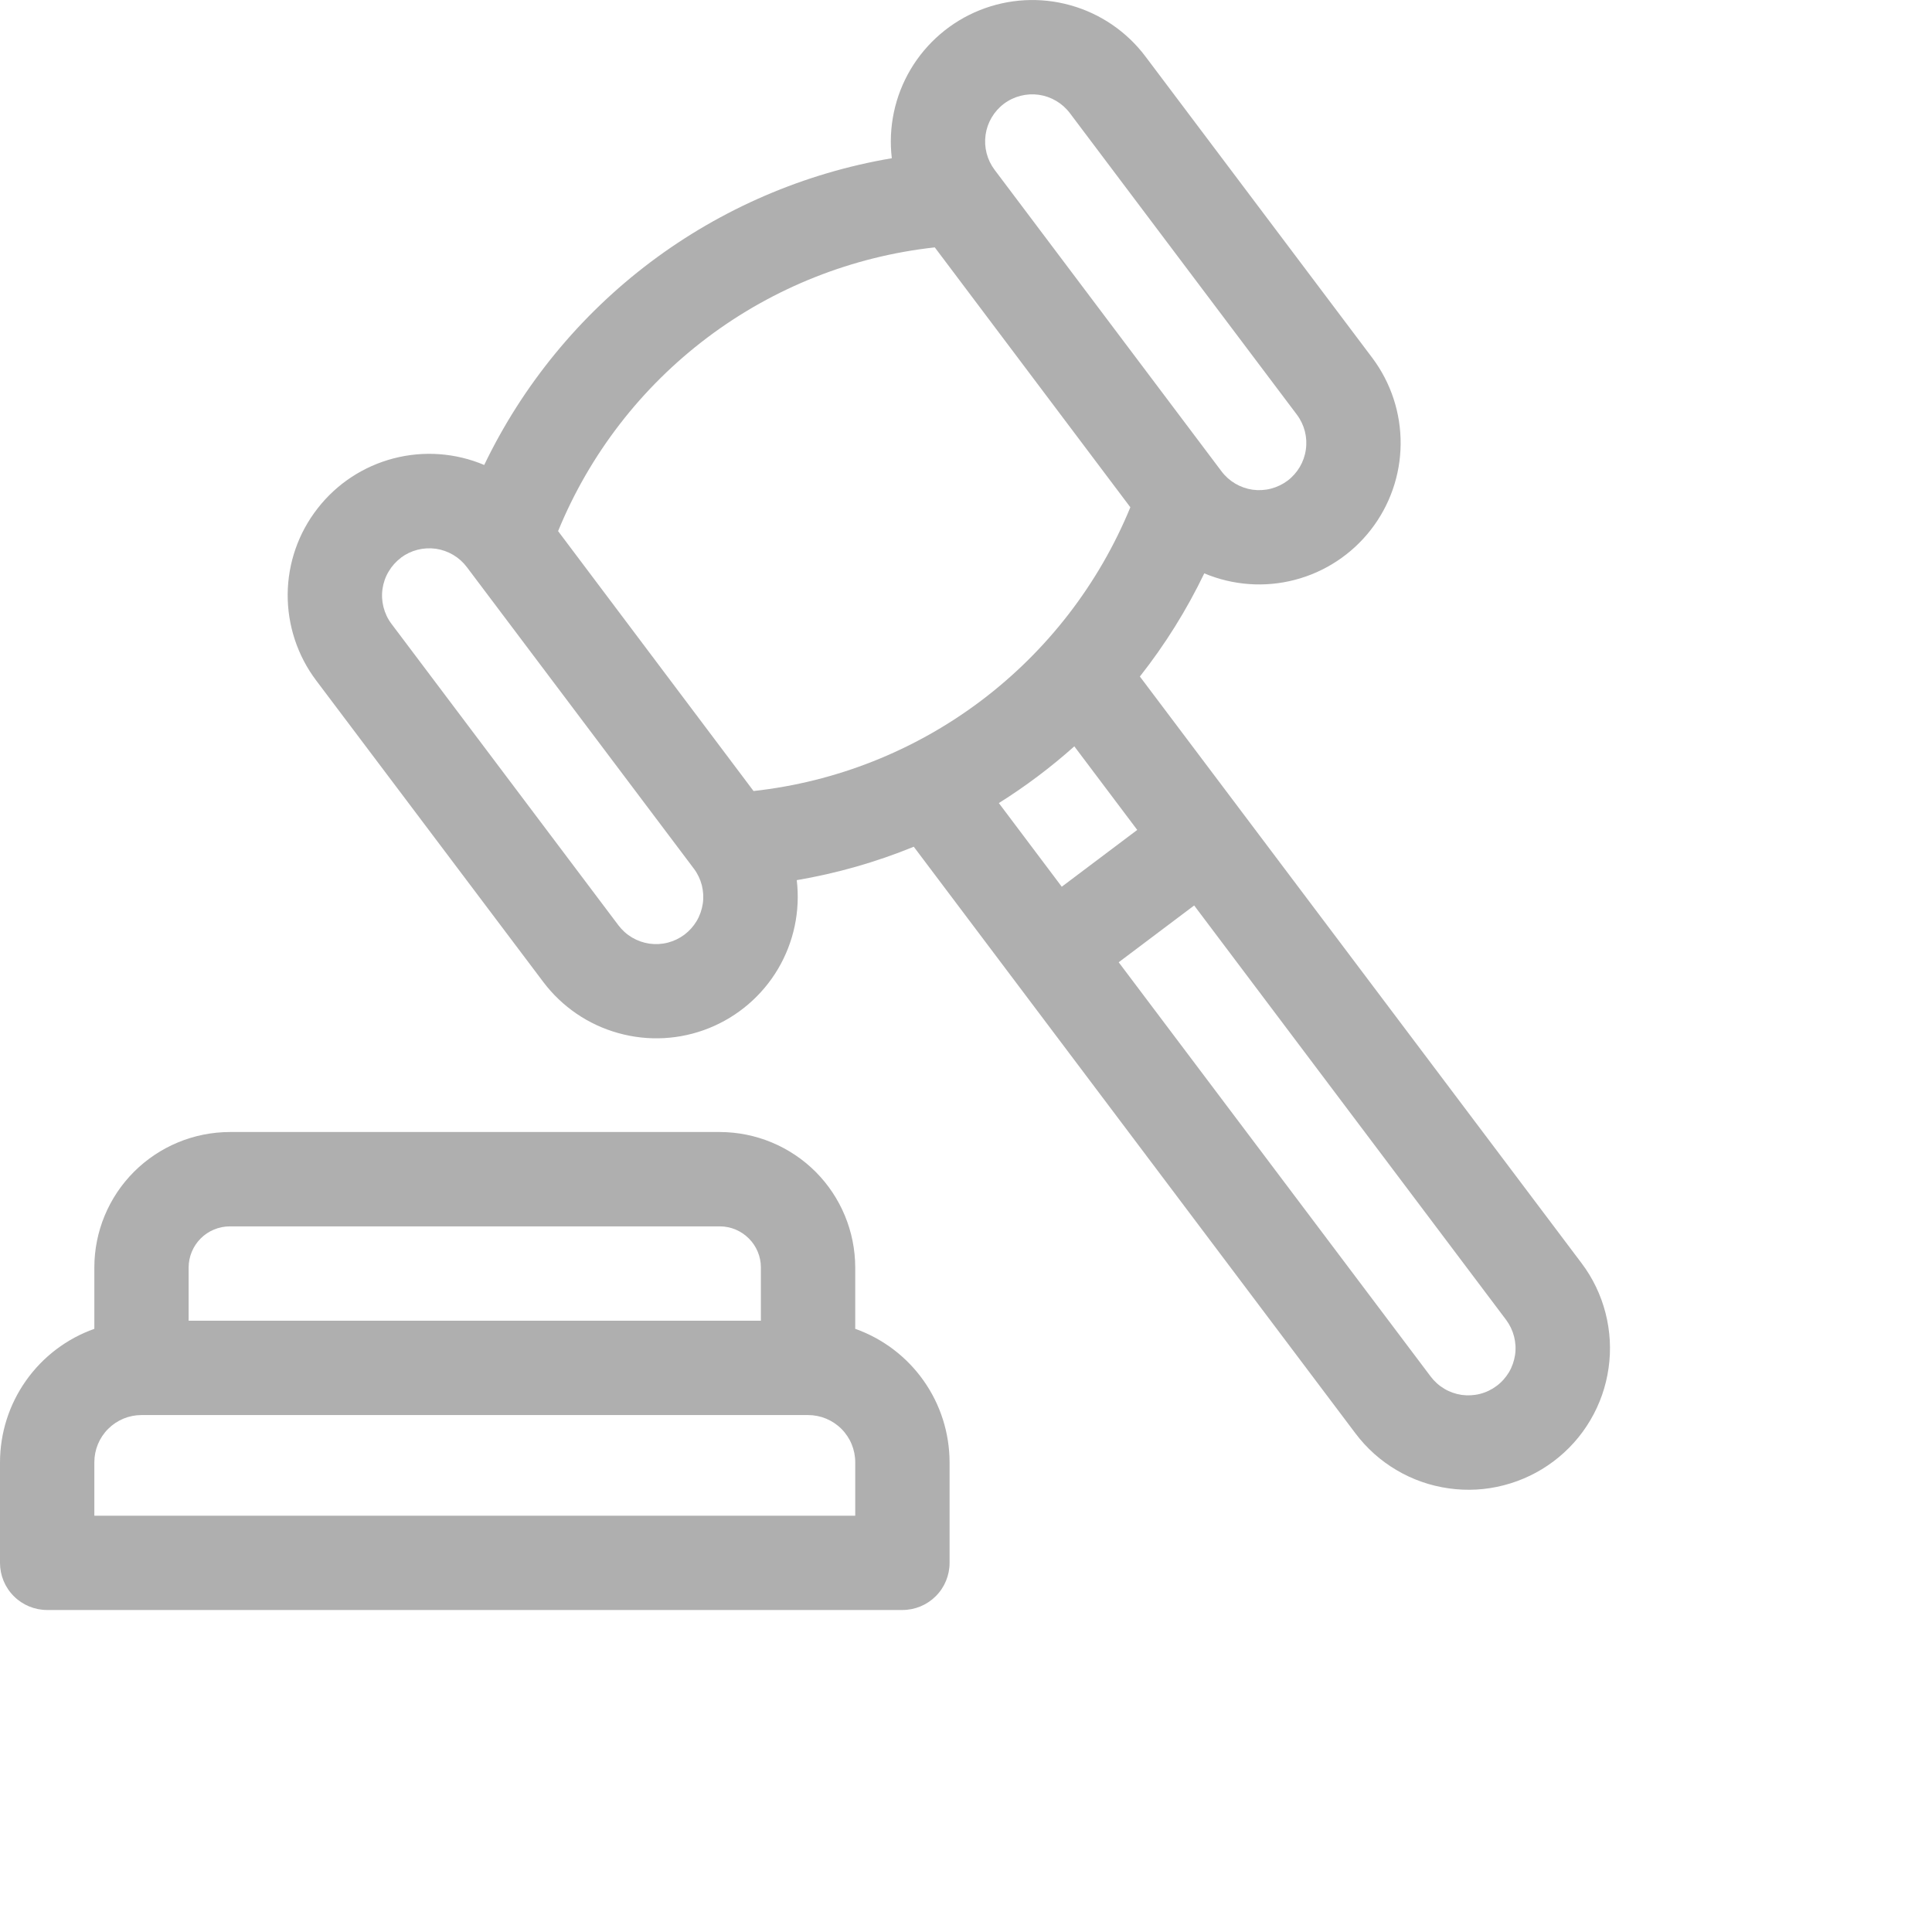 <svg width="30" height="30" viewBox="0 0 30 30" fill="none" xmlns="http://www.w3.org/2000/svg">
<g clip-path="url(#clip0)">
<path d="M0.732 25H14.012C14.207 25 14.393 24.923 14.53 24.786C14.668 24.649 14.745 24.462 14.745 24.268V22.706C14.744 22.251 14.603 21.808 14.341 21.438C14.079 21.067 13.708 20.786 13.28 20.634V19.681C13.279 19.124 13.058 18.59 12.665 18.196C12.271 17.802 11.738 17.58 11.181 17.578H3.568C3.01 17.579 2.476 17.801 2.081 18.195C1.687 18.589 1.465 19.124 1.465 19.681V20.634C1.037 20.786 0.666 21.067 0.404 21.438C0.142 21.808 0.001 22.251 0 22.706L0 24.268C0 24.462 0.077 24.649 0.215 24.786C0.352 24.923 0.538 25 0.732 25ZM3.568 19.043H11.181C11.349 19.044 11.51 19.112 11.629 19.232C11.748 19.351 11.815 19.512 11.815 19.681V20.508H2.929V19.681C2.93 19.512 2.997 19.35 3.117 19.23C3.236 19.111 3.398 19.044 3.568 19.043ZM1.465 22.706C1.465 22.511 1.542 22.325 1.679 22.188C1.817 22.05 2.003 21.973 2.197 21.973H12.548C12.742 21.973 12.928 22.05 13.066 22.188C13.203 22.325 13.28 22.511 13.28 22.706V23.536H1.465V22.706Z" fill="#AFAFAF"/>
<path d="M8.436 15.248C8.727 15.634 9.136 15.913 9.602 16.042C10.067 16.172 10.561 16.145 11.009 15.965C11.457 15.785 11.834 15.462 12.08 15.047C12.326 14.632 12.429 14.147 12.372 13.667C12.995 13.561 13.604 13.387 14.189 13.148L21.047 22.257C21.22 22.487 21.437 22.682 21.686 22.828C21.934 22.975 22.209 23.071 22.495 23.111C22.781 23.152 23.072 23.136 23.351 23.063C23.631 22.991 23.893 22.865 24.124 22.691C24.354 22.518 24.549 22.301 24.695 22.052C24.842 21.803 24.938 21.528 24.978 21.242C25.019 20.957 25.002 20.666 24.93 20.386C24.858 20.107 24.732 19.844 24.558 19.614L17.7 10.505C18.091 10.009 18.426 9.472 18.7 8.903C19.145 9.09 19.639 9.126 20.106 9.004C20.574 8.882 20.988 8.609 21.285 8.228C21.582 7.847 21.745 7.379 21.749 6.896C21.753 6.413 21.598 5.942 21.308 5.556L17.785 0.875C17.494 0.489 17.084 0.21 16.619 0.081C16.154 -0.049 15.659 -0.021 15.211 0.159C14.763 0.339 14.387 0.662 14.14 1.077C13.894 1.492 13.791 1.977 13.848 2.457C12.489 2.687 11.206 3.24 10.104 4.068C9.003 4.897 8.116 5.978 7.519 7.22C7.074 7.032 6.579 6.996 6.111 7.118C5.643 7.24 5.229 7.512 4.932 7.894C4.634 8.275 4.471 8.743 4.467 9.227C4.464 9.71 4.619 10.181 4.91 10.567L8.436 15.248ZM16.682 11.589L17.659 12.887L16.487 13.769L15.51 12.47C15.925 12.21 16.317 11.915 16.682 11.589ZM23.24 21.52C23.163 21.578 23.076 21.62 22.982 21.644C22.889 21.668 22.792 21.673 22.697 21.66C22.602 21.646 22.51 21.614 22.428 21.565C22.345 21.516 22.273 21.451 22.215 21.374L17.371 14.942L18.543 14.06L23.387 20.495C23.444 20.572 23.486 20.659 23.51 20.752C23.534 20.846 23.54 20.943 23.526 21.038C23.512 21.133 23.48 21.225 23.431 21.308C23.382 21.39 23.317 21.463 23.24 21.52ZM15.589 1.611C15.744 1.495 15.94 1.445 16.132 1.472C16.324 1.5 16.498 1.603 16.614 1.758L20.138 6.439C20.255 6.595 20.305 6.79 20.277 6.982C20.25 7.175 20.147 7.348 19.992 7.465C19.915 7.522 19.827 7.564 19.734 7.588C19.641 7.612 19.544 7.617 19.449 7.604C19.257 7.576 19.083 7.473 18.967 7.318L15.444 2.637C15.327 2.482 15.277 2.286 15.304 2.094C15.331 1.902 15.434 1.728 15.589 1.611ZM14.515 3.841L17.552 7.877C17.062 9.069 16.261 10.107 15.231 10.883C14.202 11.658 12.982 12.142 11.701 12.283L8.666 8.247C9.155 7.054 9.957 6.015 10.986 5.24C12.016 4.465 13.236 3.982 14.517 3.841H14.515ZM6.225 8.66C6.301 8.603 6.389 8.561 6.482 8.537C6.575 8.513 6.672 8.508 6.768 8.521C6.863 8.535 6.954 8.567 7.037 8.616C7.12 8.665 7.192 8.73 7.25 8.807L10.774 13.488C10.832 13.565 10.874 13.653 10.898 13.746C10.921 13.839 10.927 13.936 10.913 14.031C10.899 14.126 10.867 14.218 10.818 14.301C10.769 14.383 10.704 14.456 10.627 14.514C10.55 14.571 10.463 14.613 10.37 14.637C10.277 14.661 10.18 14.666 10.085 14.653C9.989 14.639 9.898 14.607 9.815 14.558C9.732 14.509 9.66 14.444 9.602 14.367L6.078 9.686C6.02 9.609 5.979 9.521 5.955 9.428C5.931 9.334 5.926 9.237 5.94 9.142C5.954 9.047 5.986 8.955 6.036 8.873C6.085 8.79 6.15 8.718 6.227 8.66H6.225Z" fill="#AFAFAF"/>
</g>
<defs>
<clipPath id="clip0">
<rect width="30" height="30" fill="white"/>
</clipPath>
</defs>
</svg>
